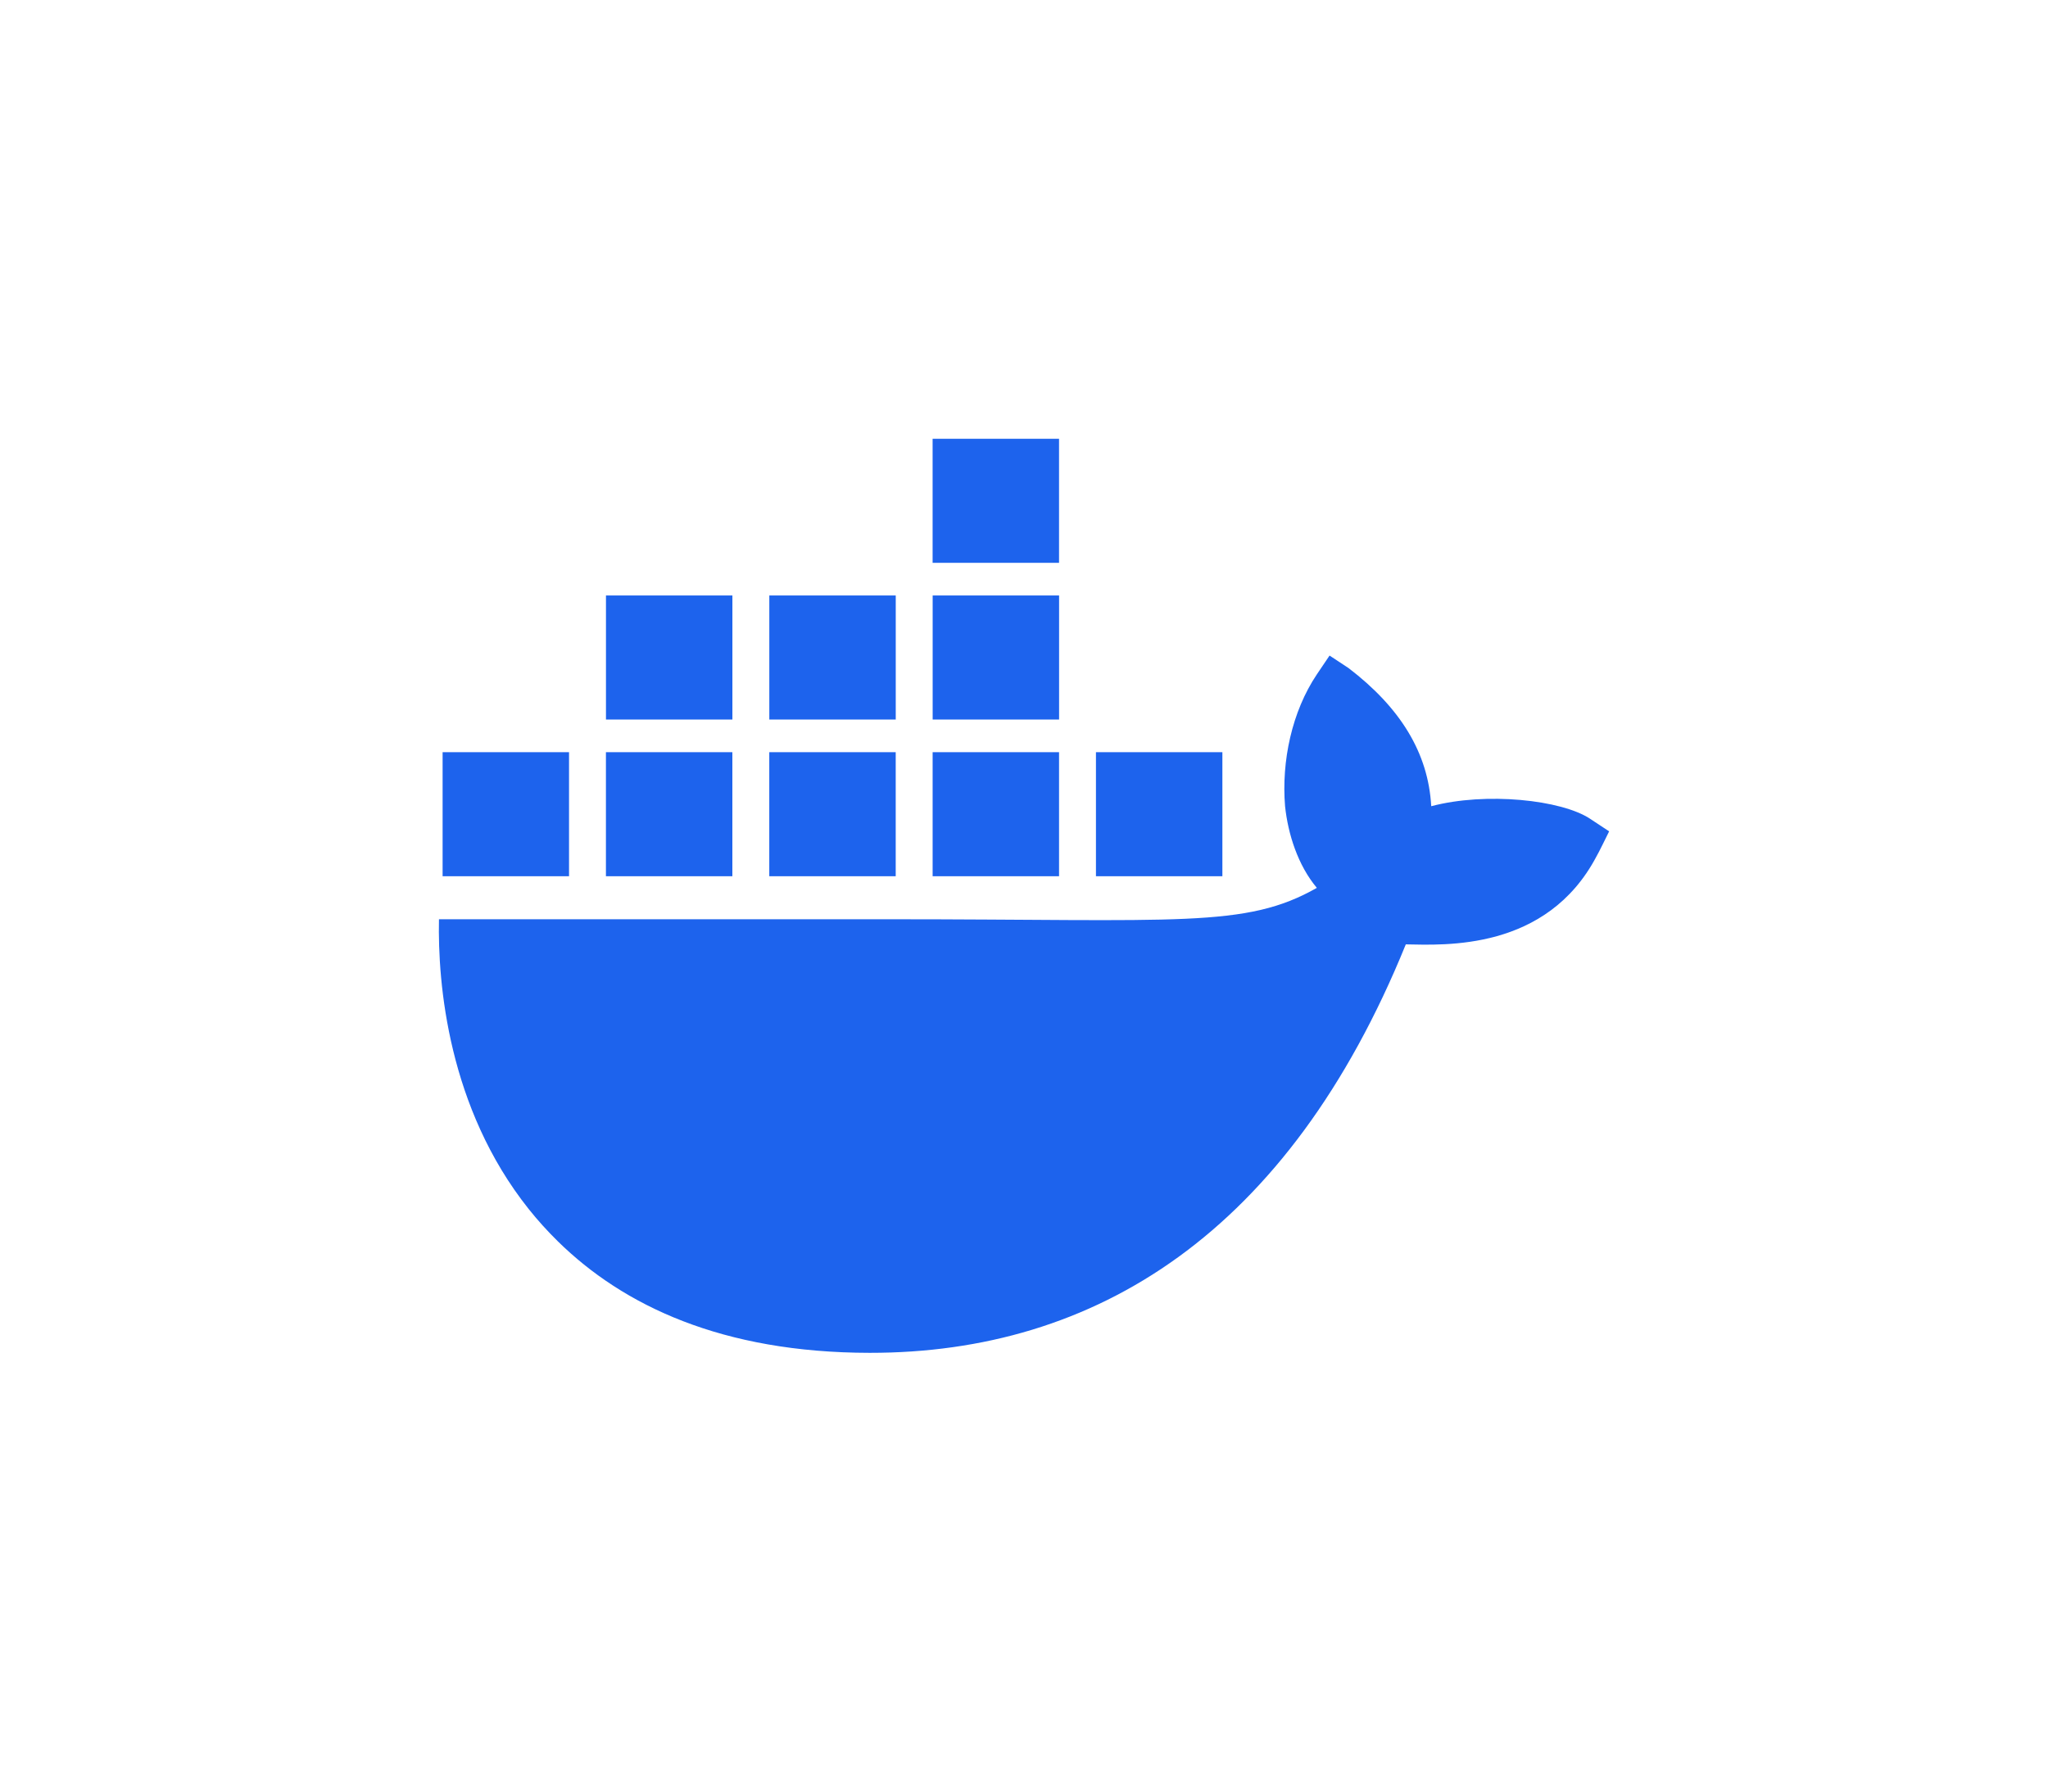 <svg width="112" height="98" viewBox="0 0 112 98" fill="none" xmlns="http://www.w3.org/2000/svg">
<g filter="url(#filter0_d_3_601)">
<path d="M86.959 44.787C85.39 43.75 81.267 43.308 78.27 44.1C78.109 41.169 76.569 38.7 73.752 36.546L72.71 35.859L72.015 36.889C70.65 38.924 70.074 41.636 70.277 44.101C70.438 45.62 70.976 47.327 72.015 48.566C68.113 50.787 64.518 50.283 48.592 50.283H24.006C23.933 53.813 24.512 60.603 28.91 66.13C29.396 66.74 29.929 67.332 30.507 67.9C34.084 71.415 39.487 73.993 47.567 74C59.894 74.011 70.455 67.47 76.88 51.657C78.994 51.691 84.574 52.028 87.305 46.849C87.371 46.761 88 45.475 88 45.475L86.959 44.788V44.787ZM40.051 41.144H33.137V47.931H40.051V41.144ZM48.984 41.144H42.07V47.931H48.984V41.144ZM57.917 41.144H51.003V47.931H57.917V41.144ZM66.849 41.144H59.935V47.931H66.849V41.144ZM31.121 41.144H24.205V47.931H31.119V41.144H31.121ZM40.053 32.572H33.139V39.358H40.053V32.572ZM48.986 32.572H42.072V39.358H48.986V32.572ZM57.919 32.572H51.005V39.358H57.919V32.572ZM57.916 24H51.002V30.787H57.916V24Z" fill="#1D63ED"/>
</g>
<defs>
<filter id="filter0_d_3_601" x="0" y="0" width="112" height="98" filterUnits="userSpaceOnUse" color-interpolation-filters="sRGB">
<feFlood flood-opacity="0" result="BackgroundImageFix"/>
<feColorMatrix in="SourceAlpha" type="matrix" values="0 0 0 0 0 0 0 0 0 0 0 0 0 0 0 0 0 0 127 0" result="hardAlpha"/>
<feOffset/>
<feGaussianBlur stdDeviation="12"/>
<feComposite in2="hardAlpha" operator="out"/>
<feColorMatrix type="matrix" values="0 0 0 0 0.114 0 0 0 0 0.388 0 0 0 0 0.929 0 0 0 0.3 0"/>
<feBlend mode="normal" in2="BackgroundImageFix" result="effect1_dropShadow_3_601"/>
<feBlend mode="normal" in="SourceGraphic" in2="effect1_dropShadow_3_601" result="shape"/>
</filter>
</defs>
</svg>
